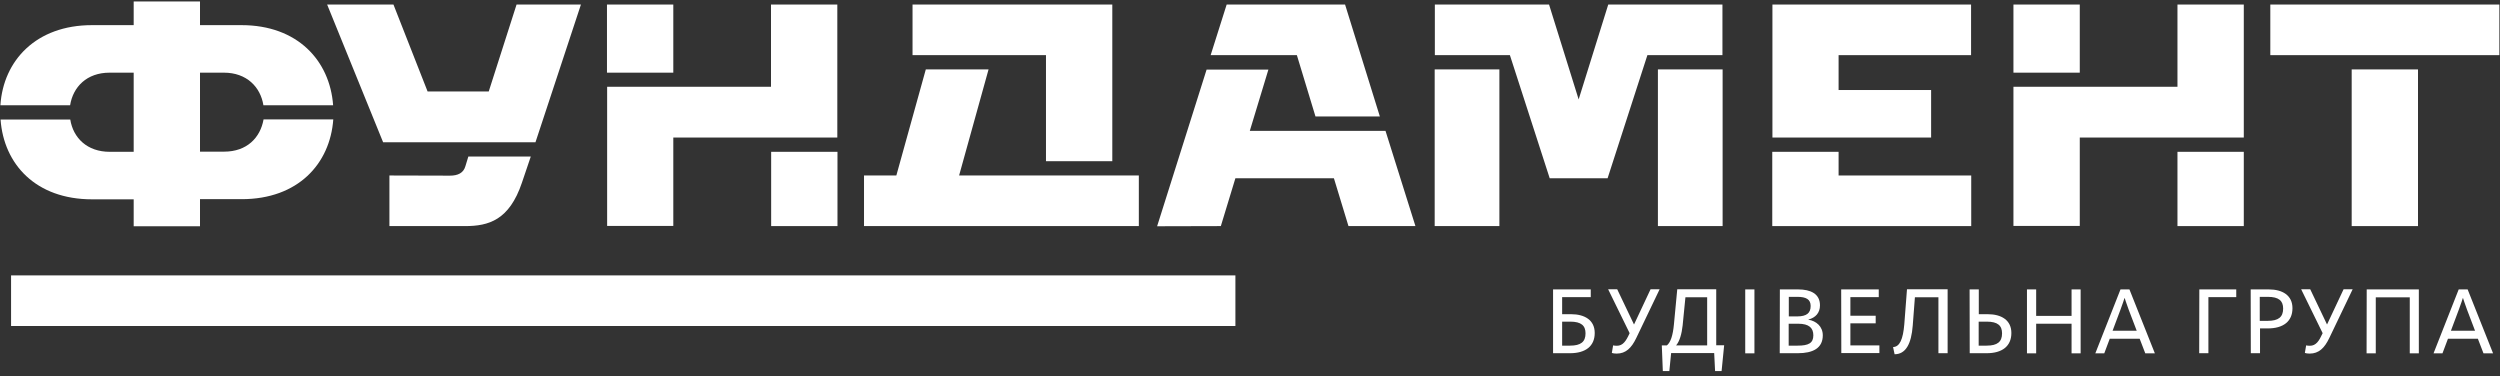 <?xml version="1.0" encoding="UTF-8"?>
<svg width="425px" height="64px" viewBox="0 0 425 64" version="1.1" xmlns="http://www.w3.org/2000/svg" xmlns:xlink="http://www.w3.org/1999/xlink">
    <rect x="0" y="0" width="425" height="64" fill="#333333" stroke="none"/>
    <!-- Generator: Sketch 50.2 (55047) - http://www.bohemiancoding.com/sketch -->
    <title>fundlogoMEGAwhite</title>
    <desc>Created with Sketch.</desc>
    <defs></defs>
    <g id="Page-1" stroke="none" stroke-width="1" fill="none" fill-rule="evenodd">
        <g id="Головна" transform="translate(-327, -3466)" fill="#FFFFFF" fill-rule="nonzero">
            <g id="Group-21" transform="translate(327, 3354)">
                <g id="Zastroishchik" transform="translate(0, 104)">
                    <g id="fundlogoMEGAwhite" transform="translate(0, 8)">
                        <g id="Group">
                            <path d="M114.461,38.435 L114.461,23.381 L142.344,23.381 L142.344,0.772 L131.07,0.772 L131.07,14.751 L103.214,14.751 L103.214,38.408 L114.461,38.408 L114.461,38.435 Z M142.372,38.435 L142.372,25.808 L131.097,25.808 L131.097,38.435 L142.372,38.435 Z M114.461,0.772 L103.186,0.772 L103.186,12.353 L114.461,12.353 L114.461,0.772 Z" id="Shape"></path>
                            <path d="M189.092,27.407 L177.817,27.407 L177.817,0.772 L189.092,0.772 L189.092,27.407 Z M160.658,38.435 L149.989,38.435 L157.386,11.801 L168.055,11.801 L160.658,38.435 Z M189.092,9.375 L155.131,9.375 L155.131,0.772 L189.092,0.772 L189.092,9.375 Z M193.602,38.435 L146.882,38.435 L146.882,29.833 L193.602,29.833 L193.602,38.435 Z" id="Shape"></path>
                            <path d="M207.543,38.435 L210.018,30.302 L226.765,30.302 L229.24,38.435 L240.624,38.435 L235.537,22.251 L212.466,22.251 L215.628,11.829 L205.123,11.829 L196.709,38.463 L207.543,38.435 Z M228.662,0.772 L208.533,0.772 L205.811,9.375 L220.468,9.375 L223.63,19.797 L234.574,19.797 L228.662,0.772 Z" id="Shape"></path>
                            <path d="M254.896,38.435 L254.896,11.801 L243.896,11.801 L243.896,38.435 L254.896,38.435 Z M268.37,30.302 L273.292,30.302 L280.057,9.375 L292.816,9.375 L292.816,0.772 L273.402,0.772 L267.243,20.514 L268.37,20.514 L269.498,20.514 L263.338,0.772 L243.924,0.772 L243.924,9.375 L256.683,9.375 L263.448,30.302 L268.37,30.302 Z M292.844,38.435 L292.844,11.801 L281.844,11.801 L281.844,38.435 L292.844,38.435 Z" id="Shape"></path>
                            <path d="M353.561,38.435 L353.561,23.381 L381.444,23.381 L381.444,0.772 L370.17,0.772 L370.17,14.751 L342.286,14.751 L342.286,38.408 L353.561,38.408 L353.561,38.435 Z M381.444,38.435 L381.444,25.808 L370.17,25.808 L370.17,38.435 L381.444,38.435 Z M353.561,0.772 L342.286,0.772 L342.286,12.353 L353.561,12.353 L353.561,0.772 Z" id="Shape"></path>
                            <path d="M424.892,9.375 L424.892,0.772 L385.954,0.772 L385.954,9.375 L424.892,9.375 Z M411.06,38.435 L411.06,11.801 L399.786,11.801 L399.786,38.435 L411.06,38.435 Z" id="Shape"></path>
                            <rect id="Rectangle-path" x="1.882" y="46.817" width="208.137" height="8.602"></rect>
                            <path d="M301.313,0.772 L301.313,23.381 L328.29,23.381 L328.29,15.303 L312.56,15.303 L312.56,9.375 L335.082,9.375 L335.082,0.772 L301.313,0.772 Z M312.56,29.833 L312.56,25.808 L301.286,25.808 L301.286,38.435 L335.109,38.435 L335.109,29.833 L312.56,29.833 Z" id="Shape"></path>
                            <path d="M38.07,12.353 C41.92,12.353 44.284,14.779 44.779,17.894 L56.631,17.894 C56.081,10.312 50.582,4.274 41.067,4.274 L34,4.274 L34,0.249 L22.726,0.249 L22.726,4.274 L15.631,4.274 C6.144,4.274 0.562,10.285 0.067,17.894 L11.919,17.894 C12.414,14.779 14.751,12.353 18.628,12.353 L22.726,12.353 L22.726,25.808 L18.656,25.808 C14.806,25.808 12.441,23.436 11.946,20.321 L0.094,20.321 C0.644,27.903 6.061,33.886 15.658,33.886 L22.726,33.886 L22.726,38.463 L34,38.463 L34,33.858 L41.095,33.858 C50.637,33.858 56.109,27.875 56.659,20.293 L44.807,20.293 C44.257,23.409 41.975,25.78 38.097,25.78 L34,25.78 L34,12.353 L38.07,12.353 Z" id="Shape"></path>
                            <path d="M65.128,24.181 L91.032,24.181 L98.759,0.772 L87.815,0.772 L83.085,15.551 L72.69,15.551 L66.888,0.772 L55.614,0.772 L65.128,24.181 Z M66.201,29.833 L66.201,38.435 L79.07,38.435 C83.085,38.435 86.577,37.415 88.722,31.074 L90.235,26.607 L79.62,26.607 L79.125,28.234 C78.795,29.419 77.833,29.861 76.485,29.861 L66.201,29.833 Z" id="Shape"></path>
                        </g>
                        <g id="Group" transform="translate(264, 49)">
                            <path d="M0.022,0.2 L6.429,0.2 L6.429,1.508 L1.564,1.508 L1.564,4.413 L3.084,4.413 C5.387,4.413 7.103,5.411 7.103,7.607 C7.103,9.869 5.517,11.045 2.911,11.045 L0.022,11.045 L0.022,0.2 Z M2.911,9.758 C4.735,9.758 5.539,9.115 5.539,7.674 C5.539,6.365 4.822,5.678 2.932,5.678 L1.564,5.678 L1.564,9.758 L2.911,9.758 Z" id="Shape"></path>
                            <path d="M10.013,11 L10.23,9.714 C10.404,9.758 10.621,9.78 10.86,9.78 C11.903,9.78 12.424,8.982 13.011,7.696 L13.032,7.629 L9.383,0.177 L10.926,0.177 L13.771,6.143 L13.793,6.143 L16.595,0.177 L18.137,0.177 L14.162,8.472 C13.358,10.158 12.381,11.111 10.839,11.111 C10.491,11.111 10.187,11.067 10.013,11 Z" id="Shape"></path>
                            <path d="M18.506,9.714 L19.375,9.714 C20.005,9.204 20.396,8.006 20.57,6.121 L21.134,0.177 L27.759,0.177 L27.759,9.692 L29.106,9.692 L28.671,14.083 L27.564,14.083 L27.412,11.022 L20.092,11.022 L19.788,14.083 L18.68,14.083 L18.506,9.714 Z M26.217,9.714 L26.217,1.53 L22.524,1.53 L22.047,6.343 C21.895,7.762 21.525,9.049 20.939,9.714 L26.217,9.714 Z" id="Shape"></path>
                            <polygon id="Shape" points="32.69 0.2 34.254 0.2 34.254 11.067 32.69 11.067"></polygon>
                            <path d="M38.576,0.2 L41.682,0.2 C43.789,0.2 45.396,0.931 45.396,2.905 C45.396,4.192 44.636,5.012 43.42,5.323 L43.42,5.345 C44.767,5.567 45.874,6.498 45.874,8.006 C45.874,10.202 44.18,11.045 41.639,11.045 L38.554,11.045 L38.576,0.2 Z M41.508,4.79 C43.138,4.79 43.811,4.214 43.811,3.016 C43.811,1.885 43.029,1.464 41.552,1.464 L40.097,1.464 L40.097,4.79 L41.508,4.79 Z M41.595,9.758 C43.442,9.758 44.267,9.337 44.267,8.006 C44.267,6.764 43.55,6.032 41.682,6.032 L40.075,6.032 L40.075,9.758 L41.595,9.758 Z" id="Shape"></path>
                            <polygon id="Shape" points="49.002 0.2 55.388 0.2 55.388 1.508 50.566 1.508 50.566 4.68 54.867 4.68 54.867 5.966 50.566 5.966 50.566 9.714 55.497 9.714 55.497 11.022 49.024 11.022"></polygon>
                            <path d="M57.821,10.002 C58.95,9.958 59.515,8.694 59.732,6.121 L60.188,0.177 L67.096,0.177 L67.096,11.045 L65.532,11.045 L65.532,1.53 L61.535,1.53 L61.166,6.343 C60.927,9.47 59.971,11.222 58.081,11.222 L57.821,10.002 Z" id="Shape"></path>
                            <path d="M70.832,0.2 L72.395,0.2 L72.395,4.413 L73.916,4.413 C76.218,4.413 77.934,5.411 77.934,7.607 C77.934,9.869 76.349,11.045 73.742,11.045 L70.853,11.045 L70.832,0.2 Z M73.72,9.758 C75.545,9.758 76.349,9.115 76.349,7.674 C76.349,6.365 75.632,5.678 73.742,5.678 L72.374,5.678 L72.374,9.758 L73.72,9.758 Z" id="Shape"></path>
                            <polygon id="Shape" points="80.584 0.2 82.148 0.2 82.148 4.702 88.165 4.702 88.165 0.2 89.707 0.2 89.707 11.067 88.165 11.067 88.165 6.032 82.148 6.032 82.148 11.067 80.584 11.067"></polygon>
                            <path d="M96.484,0.2 L98.004,0.2 L102.327,11.067 L100.698,11.067 L99.742,8.583 L94.659,8.583 L93.725,11.067 L92.205,11.067 L96.484,0.2 Z M99.242,7.23 L97.874,3.637 C97.526,2.706 97.201,1.686 97.201,1.686 L97.157,1.686 C97.157,1.686 96.831,2.75 96.484,3.637 L95.137,7.23 L99.242,7.23 Z" id="Shape"></path>
                            <polygon id="Shape" points="109.886 0.2 116.163 0.2 116.163 1.508 111.428 1.508 111.428 11.045 109.864 11.045"></polygon>
                            <path d="M118.617,0.2 L121.702,0.2 C124.004,0.2 125.72,1.198 125.72,3.393 C125.72,5.655 124.134,6.831 121.528,6.831 L120.203,6.831 L120.203,11.045 L118.639,11.045 L118.617,0.2 Z M121.506,5.544 C123.331,5.544 124.134,4.901 124.134,3.46 C124.134,2.151 123.418,1.464 121.528,1.464 L120.159,1.464 L120.159,5.544 L121.506,5.544 Z" id="Shape"></path>
                            <path d="M127.827,11 L128.044,9.714 C128.218,9.758 128.435,9.78 128.674,9.78 C129.717,9.78 130.238,8.982 130.824,7.696 L130.846,7.629 L127.197,0.177 L128.739,0.177 L131.585,6.143 L131.606,6.143 L134.408,0.177 L135.951,0.177 L131.976,8.472 C131.172,10.158 130.194,11.111 128.652,11.111 C128.305,11.111 128.001,11.067 127.827,11 Z" id="Shape"></path>
                            <polygon id="Shape" points="138.34 0.2 147.202 0.2 147.202 11.067 145.66 11.067 145.66 1.552 139.882 1.552 139.882 11.067 138.318 11.067"></polygon>
                            <path d="M153.979,0.2 L155.499,0.2 L159.822,11.067 L158.193,11.067 L157.237,8.583 L152.154,8.583 L151.22,11.067 L149.7,11.067 L153.979,0.2 Z M156.759,7.23 L155.391,3.637 C155.043,2.706 154.717,1.686 154.717,1.686 L154.674,1.686 C154.674,1.686 154.348,2.75 154,3.637 L152.654,7.23 L156.759,7.23 Z" id="Shape"></path>
                        </g>
                    </g>
                </g>
            </g>
        </g>
    </g>
</svg>